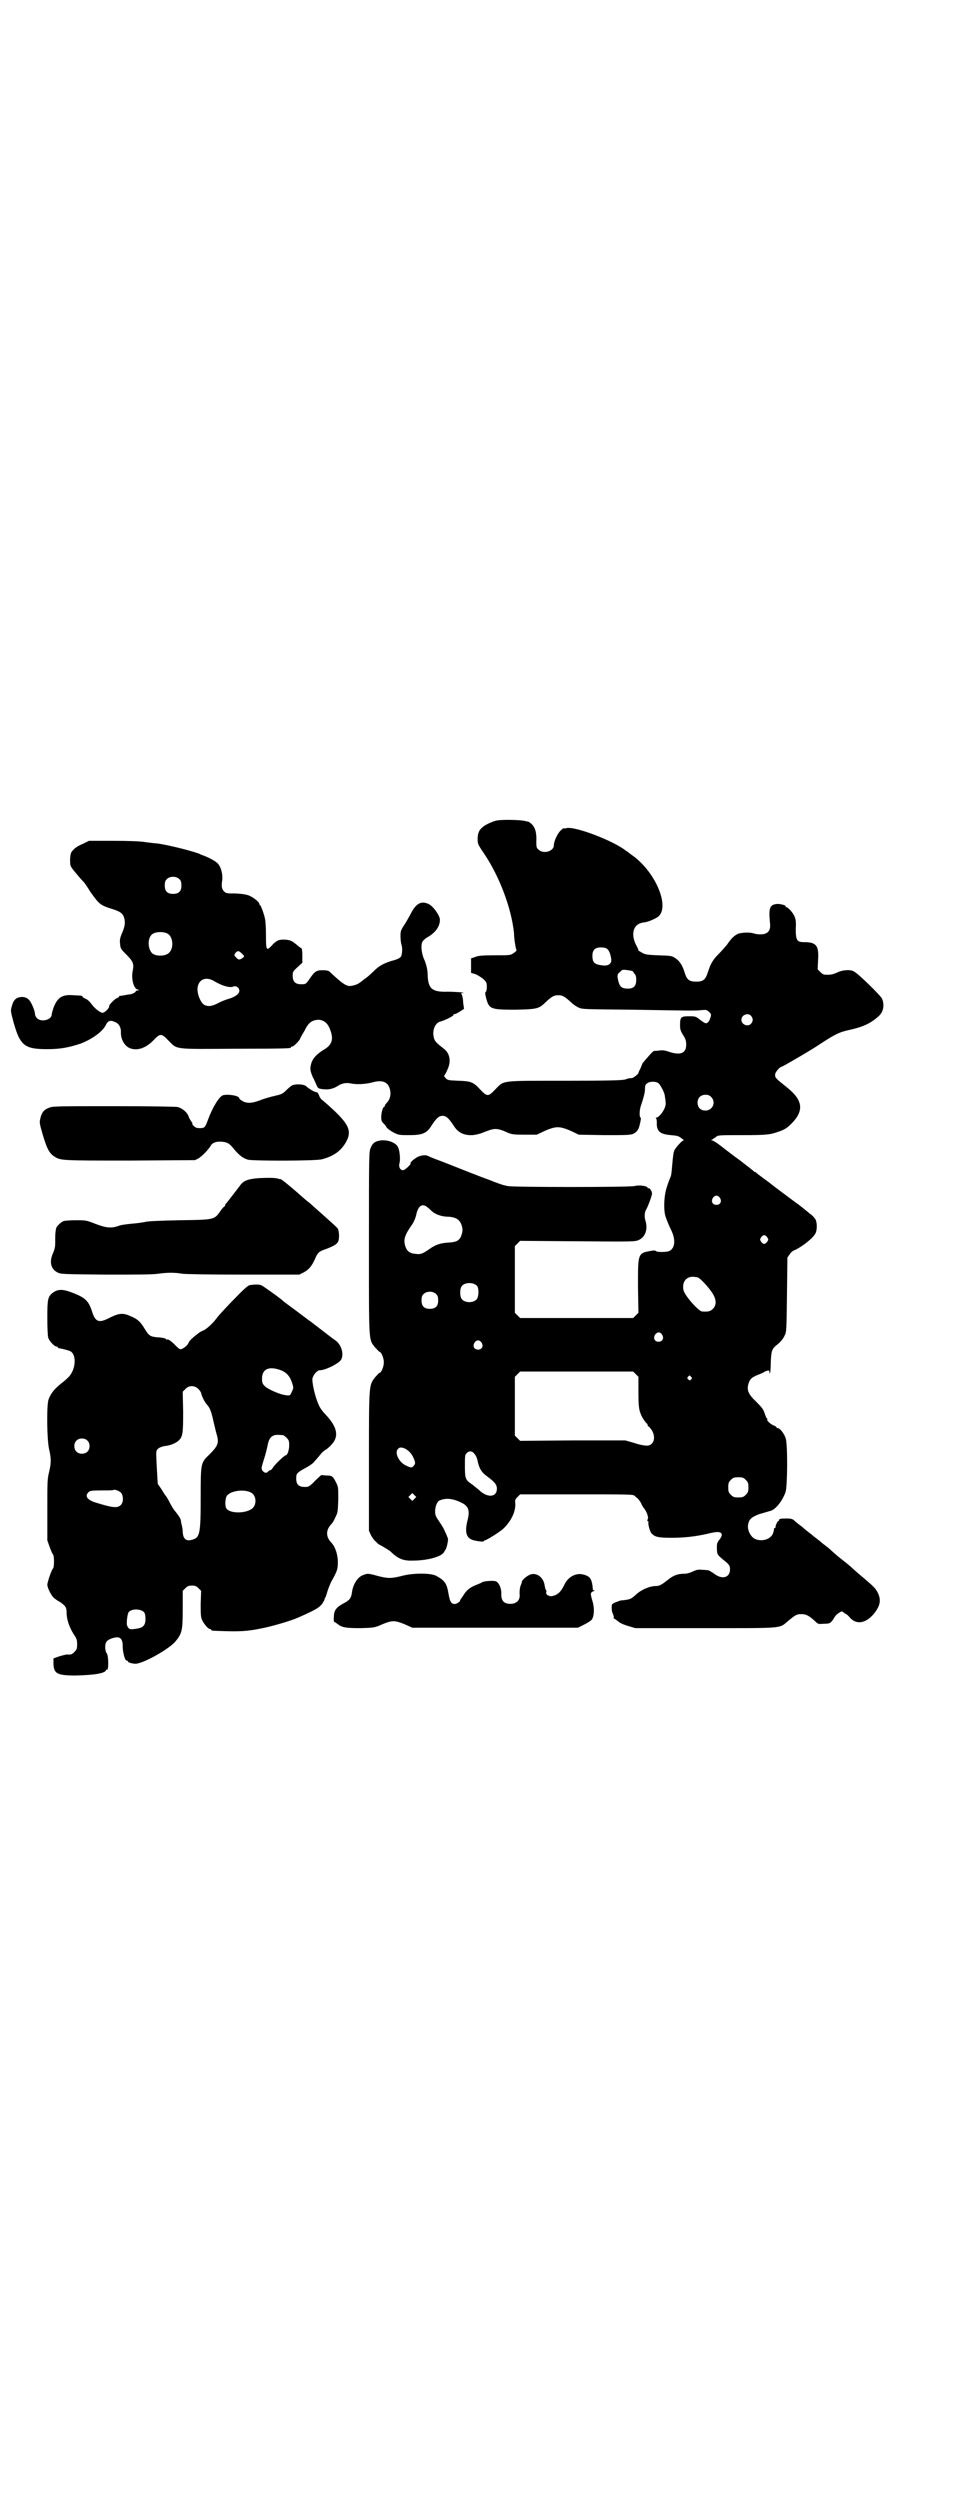 <?xml version="1.0" standalone="no"?>
<!DOCTYPE svg PUBLIC "-//W3C//DTD SVG 20010904//EN"
 "http://www.w3.org/TR/2001/REC-SVG-20010904/DTD/svg10.dtd">
<svg version="1.0" xmlns="http://www.w3.org/2000/svg"
 width="1100pt" height="2850pt" viewBox="0 0 1100 2850"
 preserveAspectRatio="xMidYMid meet">
<g transform="translate(0,2850) scale(0.5,-0.5)"
fill="#000000" stroke="none">
<path d="M1132 3829 c-11 -3 -26 -10 -32 -16 -7 -6 -10 -14 -10 -26 0 -11 1
-13 16 -35 34 -51 61 -122 67 -179 0 -5 1 -15 2 -22 1 -6 2 -13 3 -15 2 -3 0
-5 -6 -9 -7 -5 -8 -5 -43 -5 -30 0 -38 -1 -45 -4 l-9 -3 0 -16 0 -17 10 -3 c5
-2 13 -7 18 -11 7 -7 8 -8 8 -18 0 -6 -1 -11 -3 -12 -1 0 -1 -4 1 -12 7 -27
10 -28 68 -28 47 1 53 2 67 16 15 14 20 17 30 17 10 0 15 -3 30 -17 3 -3 10
-8 16 -11 9 -4 10 -4 121 -5 62 -1 120 -2 130 -2 10 0 23 0 30 1 10 1 12 1 17
-4 5 -4 5 -6 4 -11 -3 -9 -4 -11 -8 -14 -4 -2 -5 -1 -15 6 -11 9 -12 9 -27 9
-18 0 -20 -2 -20 -20 0 -10 1 -13 7 -23 6 -9 7 -14 7 -22 0 -20 -14 -25 -42
-15 -6 2 -12 3 -19 2 -5 -1 -11 -1 -13 -1 -1 -1 -6 -5 -11 -11 -4 -5 -10 -11
-11 -13 -2 -2 -4 -4 -4 -5 0 0 -2 -5 -4 -10 -3 -6 -5 -10 -5 -11 1 -2 -12 -12
-15 -12 -5 0 -6 0 -15 -3 -6 -2 -33 -3 -138 -3 -149 0 -138 1 -158 -19 -17
-18 -19 -18 -36 0 -15 16 -20 18 -48 19 -24 1 -25 1 -30 6 -3 3 -4 6 -3 6 1 1
4 6 7 13 9 19 6 37 -8 48 -18 14 -21 17 -23 26 -4 16 3 33 15 36 9 2 31 13 30
15 -1 1 0 2 3 2 2 0 7 3 12 6 l9 6 -2 14 c0 8 -2 16 -3 18 -2 3 -2 4 1 4 13 1
-18 3 -34 3 -35 -1 -44 7 -45 38 0 12 -3 25 -9 38 -5 13 -7 29 -3 38 2 3 7 8
13 11 17 10 27 24 27 39 0 9 -15 31 -26 36 -17 8 -29 1 -41 -23 -5 -9 -12 -22
-16 -27 -6 -10 -7 -12 -7 -23 0 -7 1 -16 2 -19 3 -8 2 -23 -1 -28 -2 -3 -8 -6
-15 -8 -23 -6 -35 -13 -47 -25 -7 -7 -16 -15 -21 -18 -5 -4 -10 -8 -12 -9 -3
-3 -15 -7 -22 -7 -9 0 -21 9 -46 33 -3 2 -7 3 -16 3 -14 0 -18 -3 -29 -19 -9
-13 -9 -13 -20 -13 -13 0 -19 6 -19 19 0 9 0 10 11 20 l11 10 0 17 c0 9 -1 16
-2 16 -1 0 -3 2 -6 4 -11 9 -13 11 -18 13 -6 3 -22 4 -29 1 -3 -1 -10 -6 -14
-11 -13 -14 -14 -12 -14 22 0 17 -1 33 -2 37 -2 12 -10 32 -11 32 -1 0 -2 1
-2 3 0 4 -12 14 -23 19 -8 3 -15 4 -31 5 -20 0 -22 0 -27 5 -5 6 -6 11 -4 24
2 13 -2 30 -9 38 -4 6 -23 16 -38 21 -1 0 -2 1 -4 2 -17 7 -74 21 -97 24 -5 0
-18 2 -27 3 -10 2 -40 3 -73 3 l-56 0 -14 -7 c-8 -3 -18 -9 -21 -13 -6 -6 -7
-8 -8 -21 0 -13 0 -15 4 -21 4 -6 22 -27 28 -33 1 -1 8 -11 14 -21 20 -28 22
-31 52 -40 18 -6 23 -10 26 -22 2 -10 1 -18 -7 -36 -3 -8 -4 -12 -3 -21 1 -11
2 -12 15 -25 15 -15 17 -21 14 -36 -4 -18 2 -41 11 -43 5 -2 5 -2 1 -2 -3 0
-5 -1 -5 -2 0 -2 -7 -6 -13 -7 -2 0 -8 -1 -13 -2 -5 -1 -10 -2 -10 -1 -1 0 -2
-1 -2 -2 0 -1 -3 -3 -6 -4 -6 -3 -18 -16 -17 -18 2 -3 -11 -16 -15 -15 -6 0
-20 12 -26 21 -3 4 -9 10 -13 11 -4 2 -7 4 -7 5 0 2 0 2 -21 3 -25 2 -36 -5
-45 -29 -2 -6 -4 -13 -4 -15 0 -12 -23 -18 -33 -9 -3 3 -5 7 -5 9 0 2 -1 8 -3
13 -8 21 -14 27 -28 27 -12 -1 -18 -6 -22 -21 -3 -10 -3 -11 4 -37 15 -53 25
-61 77 -61 30 0 50 4 77 13 25 10 48 26 56 41 5 11 11 13 21 8 9 -3 14 -12 14
-22 -1 -17 8 -33 21 -38 16 -6 35 0 52 17 17 18 19 18 37 -1 19 -19 11 -18
151 -17 126 0 127 1 127 3 0 1 1 2 3 2 3 0 13 10 17 16 1 3 6 12 11 20 9 19
17 24 31 25 12 0 21 -7 26 -19 10 -23 7 -37 -11 -48 -17 -10 -28 -21 -31 -34
-3 -11 -2 -16 4 -30 3 -5 6 -13 8 -17 3 -8 5 -9 13 -10 13 -2 24 0 34 6 10 7
20 9 31 7 13 -3 33 -2 49 2 24 7 37 1 41 -16 3 -11 0 -23 -7 -30 -3 -3 -5 -6
-5 -8 0 -1 -1 -2 -2 -2 -2 0 -6 -13 -6 -23 0 -7 1 -10 5 -14 2 -2 6 -6 7 -9 2
-3 9 -8 16 -12 12 -6 14 -6 36 -6 30 0 40 4 51 22 11 17 17 22 25 22 8 0 14
-5 25 -22 10 -16 23 -23 44 -22 7 1 17 3 21 5 5 2 13 5 19 7 13 4 22 2 41 -7
8 -3 12 -4 37 -4 l28 0 19 9 c14 6 22 8 29 8 7 0 15 -2 29 -8 l19 -9 58 -1
c48 0 60 0 66 3 7 3 12 9 14 17 4 15 4 20 3 20 -3 1 -3 14 0 25 9 27 10 34 10
42 0 5 1 9 5 11 5 5 21 5 26 0 4 -3 13 -20 14 -27 3 -19 3 -21 0 -29 -4 -10
-14 -22 -19 -22 -2 0 -2 -1 -1 -1 1 -1 2 -5 2 -10 -1 -20 7 -27 32 -29 13 -1
18 -2 24 -7 4 -3 7 -5 5 -5 -3 0 -16 -14 -20 -21 -3 -4 -4 -14 -6 -36 -1 -12
-2 -24 -4 -27 -1 -2 -5 -12 -8 -22 -7 -20 -8 -53 -3 -68 5 -14 6 -16 13 -31
10 -21 9 -40 -4 -47 -6 -3 -27 -3 -30 -1 -2 2 -5 2 -7 2 -36 -6 -35 -3 -35
-83 l1 -59 -6 -6 -6 -6 -129 0 -129 0 -6 6 -6 6 0 76 0 76 6 6 6 6 131 -1
c128 -1 131 -1 140 3 15 7 21 25 15 44 -3 9 -2 20 2 26 4 7 13 31 13 36 0 5
-6 14 -8 12 -1 -1 -2 0 -2 1 0 4 -20 7 -29 4 -12 -3 -281 -3 -291 0 -4 1 -9 2
-12 3 -3 1 -15 5 -27 10 -25 9 -60 23 -103 40 -16 6 -32 12 -36 14 -7 4 -12 4
-23 1 -7 -2 -22 -14 -20 -16 2 -2 -13 -16 -17 -16 -7 0 -11 8 -8 17 2 10 0 31
-5 38 -7 10 -28 16 -43 12 -9 -2 -14 -6 -18 -16 -4 -8 -4 -18 -4 -216 0 -232
-1 -220 14 -239 5 -5 9 -10 10 -10 4 0 10 -14 10 -24 0 -10 -6 -24 -10 -24 -1
0 -5 -5 -10 -10 -14 -19 -14 -13 -14 -191 l0 -159 5 -11 c3 -5 7 -11 10 -13 2
-2 5 -5 6 -6 1 -1 8 -4 14 -8 6 -4 14 -8 16 -11 16 -15 28 -20 50 -19 32 0 65
9 70 19 1 2 3 4 3 5 3 2 8 24 6 27 -1 2 -3 9 -6 14 -2 6 -8 16 -13 23 -8 12
-10 15 -10 24 0 12 5 23 10 25 14 6 29 5 48 -4 18 -8 22 -18 16 -41 -6 -24 -4
-38 9 -44 6 -3 28 -6 28 -4 0 1 1 2 2 2 4 0 36 20 44 28 17 17 27 38 26 56 -1
8 0 10 5 15 l6 6 129 0 c114 0 129 0 132 -3 2 -2 5 -5 7 -6 2 -2 6 -7 8 -11 2
-5 5 -10 7 -12 6 -8 11 -21 8 -25 -1 -2 -1 -4 0 -4 1 0 2 -1 2 -1 -2 -5 3 -21
6 -26 8 -9 15 -11 47 -11 29 0 55 3 81 9 8 2 18 4 21 4 13 1 16 -6 7 -17 -6
-8 -6 -9 -6 -21 1 -15 0 -13 23 -32 6 -6 7 -8 7 -15 0 -19 -18 -24 -36 -10 -6
4 -12 8 -14 8 -2 0 -8 1 -14 1 -8 1 -13 0 -21 -4 -7 -3 -13 -5 -20 -5 -14 0
-25 -4 -37 -14 -14 -11 -19 -14 -27 -14 -14 0 -33 -8 -45 -19 -12 -11 -14 -12
-36 -14 -1 0 -5 -2 -11 -4 -9 -4 -9 -4 -9 -13 0 -5 1 -11 3 -14 1 -3 2 -6 2
-7 -1 -2 -1 -3 0 -3 1 0 5 -3 9 -6 4 -4 13 -8 23 -11 l17 -5 159 0 c179 0 169
-1 188 15 18 15 21 17 32 17 11 0 18 -4 32 -17 6 -6 7 -6 19 -5 14 0 16 1 24
14 2 4 7 9 11 11 6 4 7 4 11 0 2 -1 4 -3 5 -3 1 0 4 -3 7 -6 17 -22 44 -14 63
16 8 13 9 24 3 37 -5 11 -9 15 -35 37 -12 10 -22 19 -23 20 -1 1 -11 10 -24
20 -13 10 -25 21 -27 23 -2 2 -7 6 -11 9 -4 3 -8 6 -10 8 -1 1 -6 5 -10 8 -4
3 -8 6 -9 7 -1 1 -6 5 -10 8 -4 3 -9 7 -11 9 -2 2 -6 5 -10 8 -4 3 -9 7 -11 9
-4 4 -7 5 -20 5 -11 0 -15 -1 -15 -3 0 -2 -1 -3 -2 -3 -2 0 -7 -12 -6 -14 0
-1 -1 -2 -2 -2 -1 0 -2 -1 -2 -1 1 -1 0 -5 -1 -8 -3 -15 -24 -23 -41 -16 -10
4 -18 19 -17 30 1 14 7 20 26 27 10 3 21 6 24 7 12 2 29 23 36 44 4 14 5 107
0 122 -3 10 -13 23 -18 23 -2 0 -3 1 -3 2 0 1 -3 3 -6 4 -8 3 -17 12 -15 14 1
1 0 2 -1 2 0 0 -3 5 -5 12 -3 9 -6 13 -19 26 -18 17 -22 26 -18 41 4 12 7 15
28 23 4 2 7 3 8 4 1 1 4 2 7 3 4 1 5 0 5 -3 0 -3 1 -4 1 -3 1 0 2 12 2 25 1
26 3 31 13 39 8 6 16 15 19 23 4 6 4 16 5 92 l1 85 5 7 c2 4 8 9 12 10 19 9
42 28 47 38 4 7 4 25 0 32 -2 3 -6 8 -10 11 -5 3 -8 7 -9 7 -1 1 -14 12 -31
24 -16 12 -42 31 -57 43 -15 11 -27 20 -28 21 0 1 -2 2 -3 2 -1 0 -3 1 -3 2
-1 1 -15 12 -32 25 -17 12 -37 28 -45 34 -8 6 -16 11 -18 11 -3 0 -3 1 -1 1 2
1 5 4 9 6 5 5 6 5 58 5 63 0 66 1 89 9 11 4 17 8 26 17 29 29 27 53 -9 82 -25
20 -29 23 -28 30 0 6 11 18 15 18 2 0 69 39 85 50 38 25 47 29 70 34 32 7 50
16 67 32 10 9 13 25 7 39 -2 6 -55 58 -64 62 -7 5 -26 4 -38 -2 -11 -5 -17 -6
-30 -5 -2 0 -6 3 -9 6 l-6 6 1 22 c2 32 -4 40 -32 40 -16 0 -19 4 -19 30 1 16
0 23 -3 29 -3 8 -15 21 -19 21 -1 0 -2 1 -1 2 1 2 -14 6 -21 5 -15 -2 -18 -9
-15 -41 2 -15 -1 -22 -9 -26 -6 -3 -19 -3 -28 0 -10 3 -27 2 -36 -1 -8 -4 -15
-10 -25 -25 -5 -6 -13 -15 -19 -21 -12 -12 -18 -21 -24 -40 -6 -19 -11 -23
-27 -23 -16 0 -21 4 -26 19 -5 17 -11 27 -21 34 -9 6 -10 6 -39 7 -27 1 -31 2
-38 6 -5 3 -9 5 -8 6 0 0 -1 4 -4 9 -15 27 -8 52 17 54 9 1 25 8 32 13 28 23
-7 105 -62 142 -5 4 -10 8 -11 8 -28 23 -118 57 -136 52 -4 -1 -7 -1 -7 0 0 0
-3 -2 -7 -6 -7 -7 -15 -24 -15 -33 0 -14 -24 -21 -35 -10 -5 4 -5 7 -5 18 1
22 -3 35 -14 43 -3 2 -6 4 -6 3 0 0 -2 0 -5 1 -8 3 -57 4 -67 1z m-722 -134
c3 -3 4 -7 4 -14 0 -13 -6 -19 -19 -19 -13 0 -19 6 -19 19 0 7 1 11 4 14 7 8
23 8 30 0z m-27 -124 c12 -7 14 -33 3 -43 -8 -9 -33 -9 -40 0 -9 11 -9 32 0
41 7 7 27 8 37 2z m1002 -34 c5 -3 9 -14 10 -25 1 -9 -7 -15 -20 -13 -18 2
-23 6 -23 22 0 13 6 19 19 19 6 0 12 -1 14 -3z m-833 -11 c6 -6 6 -6 3 -9 -8
-6 -11 -6 -16 0 -5 5 -5 5 -2 10 5 6 8 6 15 -1z m888 -39 c3 -1 6 -2 5 -2 0
-1 1 -3 3 -5 3 -3 4 -7 4 -14 0 -14 -6 -20 -19 -20 -13 0 -18 4 -21 14 -4 15
-4 19 3 24 5 6 6 6 25 3z m-951 -24 c18 -11 37 -16 44 -12 5 2 12 -2 13 -8 2
-7 -7 -15 -23 -20 -8 -2 -20 -7 -27 -11 -15 -7 -21 -7 -30 -3 -9 6 -17 27 -15
40 3 19 20 25 38 14z m1225 -79 c5 -6 5 -12 0 -18 -7 -8 -22 -2 -22 9 0 11 15
17 22 9z m-91 -185 c12 -12 3 -31 -13 -31 -11 0 -18 7 -18 18 0 11 7 18 18 18
6 0 9 -1 13 -5z m20 -230 c5 -8 1 -16 -8 -16 -9 0 -13 8 -8 16 2 3 5 5 8 5 3
0 6 -2 8 -5z m-671 -19 c2 -1 8 -6 12 -10 8 -8 23 -14 39 -14 18 -1 27 -7 31
-21 2 -7 2 -11 0 -18 -4 -15 -11 -19 -31 -20 -18 -1 -29 -5 -42 -14 -16 -11
-20 -13 -30 -12 -16 1 -23 6 -27 21 -3 13 0 23 17 47 4 6 8 16 9 22 4 18 12
25 22 19z m779 -71 c3 -5 3 -5 0 -10 -2 -3 -5 -5 -7 -5 -2 0 -5 2 -7 5 -3 5
-3 5 0 10 2 3 5 5 7 5 2 0 5 -2 7 -5z m-160 -91 c5 0 24 -20 34 -35 10 -15 11
-28 2 -37 -6 -6 -11 -7 -25 -6 -5 0 -24 19 -35 35 -6 9 -8 13 -8 21 0 15 10
24 24 23 2 0 6 -1 8 -1z m-502 -20 c4 -6 4 -24 -1 -30 -7 -9 -27 -9 -34 0 -5
6 -5 24 0 30 7 9 27 9 35 0z m-93 -19 c3 -3 4 -7 4 -14 0 -13 -6 -19 -19 -19
-13 0 -19 6 -19 19 0 7 1 11 4 14 7 8 23 8 30 0z m515 -92 c5 -8 1 -16 -8 -16
-9 0 -13 8 -8 16 5 7 12 7 16 0z m-412 -18 c5 -8 1 -16 -8 -16 -9 0 -13 8 -8
16 2 3 5 5 8 5 3 0 6 -2 8 -5z m352 -72 l6 -6 0 -32 c0 -33 1 -42 5 -52 2 -7
12 -22 15 -23 0 0 1 -2 1 -3 0 -2 1 -3 2 -3 1 0 4 -4 7 -8 11 -17 5 -36 -11
-36 -4 0 -17 2 -28 6 l-21 6 -120 0 -120 -1 -6 6 -6 6 0 67 0 67 6 6 6 6 129
0 129 0 6 -6z m126 -6 c3 -3 3 -3 0 -6 -3 -3 -3 -3 -6 0 -3 2 -3 3 -1 6 4 4 4
4 7 0z m-652 -164 c9 -5 16 -13 20 -24 3 -8 3 -9 0 -14 -5 -6 -7 -6 -19 0 -15
7 -25 27 -19 36 4 6 9 6 18 2z m158 -12 c3 -3 6 -10 7 -16 4 -18 9 -26 23 -36
16 -12 21 -18 21 -27 0 -20 -22 -22 -42 -2 -4 3 -11 9 -15 12 -15 10 -16 13
-16 42 0 22 0 25 4 29 6 6 13 5 18 -2z m619 -59 c5 -5 6 -7 6 -17 0 -10 -1
-12 -6 -17 -5 -5 -7 -6 -17 -6 -10 0 -12 1 -17 6 -5 5 -6 7 -6 17 0 10 1 12 6
17 5 5 7 6 17 6 10 0 12 -1 17 -6z m-756 -43 l-5 -5 -4 4 -5 5 4 4 5 5 4 -4 5
-5 -4 -4z"/>
<path d="M668 3226 c-3 -1 -9 -6 -14 -11 -8 -8 -11 -10 -25 -13 -9 -2 -24 -6
-34 -10 -21 -8 -32 -8 -42 -2 -4 2 -7 5 -7 6 0 6 -25 10 -37 7 -9 -3 -24 -28
-34 -55 -7 -19 -8 -20 -19 -20 -7 0 -10 1 -14 5 -3 3 -4 5 -3 5 1 0 0 2 -3 6
-2 3 -5 8 -6 12 -4 9 -14 17 -24 20 -4 1 -57 2 -147 2 -132 0 -140 0 -148 -4
-11 -4 -16 -11 -19 -24 -2 -9 -2 -11 5 -35 9 -31 15 -44 26 -51 15 -10 13 -10
173 -10 l149 1 8 4 c8 5 22 19 28 29 4 7 13 10 25 9 13 -1 18 -4 29 -18 11
-13 20 -20 31 -23 12 -3 155 -3 169 1 26 7 42 18 54 38 16 28 8 44 -51 95 -5
3 -9 9 -10 13 -2 5 -4 7 -6 7 -4 0 -16 7 -24 14 -5 4 -21 5 -30 2z"/>
<path d="M591 3014 c-26 -2 -36 -6 -44 -18 -13 -17 -30 -39 -31 -40 -1 0 -2
-2 -2 -3 0 -2 -1 -3 -1 -3 -1 0 -6 -5 -10 -11 -14 -20 -13 -20 -94 -21 -41 -1
-73 -2 -78 -4 -5 -1 -18 -3 -31 -4 -12 -1 -24 -3 -27 -4 -18 -7 -30 -6 -56 4
-20 8 -22 8 -44 8 -12 0 -25 -1 -28 -2 -6 -2 -17 -13 -17 -17 0 -1 -1 -4 -1
-6 -1 -5 -1 -11 -1 -27 0 -8 -1 -14 -5 -23 -9 -20 -5 -36 10 -44 8 -4 11 -4
110 -5 71 0 107 0 120 2 22 3 37 3 55 0 8 -1 60 -2 140 -2 l127 0 10 5 c11 6
18 13 26 31 6 14 9 17 24 22 19 7 27 12 29 18 3 7 2 26 -2 30 -5 6 -51 46 -63
57 -7 5 -18 15 -26 22 -17 15 -39 33 -41 33 0 -1 -3 0 -6 1 -9 2 -20 2 -43 1z"/>
<path d="M570 2770 c-3 0 -12 -8 -23 -19 -26 -26 -45 -47 -50 -53 -10 -14 -23
-26 -32 -31 -6 -2 -12 -6 -15 -9 -3 -2 -8 -6 -11 -9 -4 -3 -8 -8 -9 -11 -2 -6
-13 -14 -18 -14 -3 0 -5 2 -17 14 -8 7 -12 9 -14 8 0 -1 -2 0 -3 2 -2 1 -10 3
-19 3 -17 2 -19 3 -31 23 -9 14 -16 20 -32 26 -15 7 -25 6 -45 -4 -25 -13 -33
-11 -41 14 -8 25 -16 32 -48 44 -19 7 -30 7 -41 -1 -12 -9 -13 -15 -13 -58 0
-23 1 -41 2 -45 3 -8 14 -20 19 -20 2 0 3 -1 3 -2 0 -1 1 -1 3 -2 3 0 19 -4
24 -6 16 -6 15 -41 -2 -59 -3 -3 -10 -10 -16 -14 -17 -14 -24 -22 -30 -37 -5
-13 -4 -91 1 -114 5 -21 5 -31 0 -52 -4 -16 -4 -23 -4 -86 l0 -70 5 -14 c3 -8
6 -16 8 -18 3 -3 3 -29 0 -32 -4 -4 -13 -32 -13 -37 0 -7 9 -25 15 -30 2 -2 9
-7 15 -10 12 -9 14 -12 14 -24 0 -15 6 -32 15 -47 8 -12 9 -14 9 -25 0 -10 -1
-12 -6 -17 -5 -6 -9 -7 -17 -6 -2 0 -10 -2 -17 -4 l-14 -5 0 -13 c1 -22 9 -26
51 -26 42 1 69 5 69 13 0 0 1 1 2 0 4 -2 4 30 0 37 -5 6 -5 22 -1 27 3 5 16
10 24 10 9 0 13 -6 13 -20 0 -14 5 -33 9 -33 2 0 3 -1 3 -2 0 -3 15 -6 20 -5
22 4 72 33 87 49 16 19 18 25 18 74 l0 43 6 6 c5 5 8 6 15 6 7 0 10 -1 15 -6
l6 -6 -1 -29 c0 -23 0 -30 3 -37 4 -9 14 -21 18 -21 2 0 3 -1 3 -2 0 -2 2 -2
36 -3 38 -1 56 1 95 10 24 6 58 16 74 24 36 16 41 20 48 28 3 5 6 10 6 11 -1
0 0 2 1 3 1 1 3 7 5 14 2 7 6 16 8 21 15 27 16 30 16 47 0 17 -6 34 -14 43
-14 14 -14 30 0 44 2 2 6 9 9 16 5 10 5 13 6 39 0 28 0 29 -5 39 -7 14 -9 16
-22 16 l-12 1 -14 -13 c-9 -10 -15 -14 -19 -14 -17 -1 -24 4 -24 19 0 11 1 13
19 23 8 4 17 10 20 13 7 8 15 17 18 21 1 2 5 5 9 8 4 2 11 8 15 13 17 18 13
40 -15 69 -6 6 -13 16 -15 22 -8 17 -15 49 -14 59 2 9 11 19 17 19 13 0 45 16
49 25 6 13 0 32 -12 42 -5 3 -19 14 -32 24 -13 10 -25 19 -26 20 -2 1 -15 11
-31 23 -16 12 -30 22 -31 23 -4 5 -44 33 -49 36 -6 3 -15 3 -28 1z m71 -194
c13 -5 21 -14 26 -30 3 -10 3 -11 -1 -19 -4 -9 -4 -9 -13 -8 -13 1 -40 13 -48
20 -6 6 -7 8 -7 18 0 22 16 29 43 19z m-188 -43 c3 -3 6 -8 6 -9 1 -6 8 -21
13 -26 7 -8 10 -15 15 -38 3 -12 6 -26 8 -32 5 -18 2 -25 -17 -44 -20 -19 -20
-19 -20 -99 0 -81 -2 -90 -18 -95 -15 -5 -22 1 -23 17 0 5 -1 11 -2 15 -1 4
-2 8 -2 10 0 5 -5 12 -12 21 -4 4 -10 14 -14 22 -4 8 -8 14 -9 15 -1 1 -5 7
-9 14 l-9 13 -2 34 c-1 19 -2 37 -1 40 1 6 8 10 18 12 12 1 25 6 32 12 10 9
11 16 11 66 l-1 46 6 6 c8 9 21 9 30 0z m193 -105 c1 0 5 -3 8 -6 5 -5 6 -7 6
-17 0 -11 -4 -23 -8 -23 -3 0 -26 -22 -29 -28 -2 -3 -5 -6 -6 -6 -1 0 -4 -1
-5 -3 -4 -4 -8 -4 -13 2 -3 5 -3 6 4 28 4 12 7 26 8 31 2 11 6 18 13 21 5 2 8
2 22 1z m-447 -12 c7 -6 7 -19 1 -25 -6 -7 -19 -7 -25 -1 -7 6 -7 19 -1 25 6
7 19 7 25 1z m77 -119 c6 -7 6 -22 0 -28 -8 -8 -18 -7 -60 6 -17 6 -23 14 -14
23 3 3 7 4 30 4 15 0 27 0 27 1 2 2 13 -2 17 -6z m301 -3 c8 -8 8 -24 0 -32
-13 -13 -54 -14 -61 0 -3 6 -2 23 2 28 10 13 47 16 59 4z m-248 -270 c2 -3 3
-8 3 -15 0 -14 -5 -20 -19 -22 -17 -3 -19 -2 -23 7 -2 6 1 28 4 31 8 8 28 7
35 -1z"/>
<path d="M829 2109 c-13 -4 -24 -22 -26 -41 -2 -12 -5 -16 -18 -23 -17 -9 -23
-16 -23 -31 -1 -6 0 -12 1 -12 1 0 4 -2 8 -5 10 -8 20 -9 53 -9 30 1 31 1 49
9 22 9 28 9 50 0 l18 -8 189 0 189 0 14 7 c8 4 16 9 18 12 5 8 6 26 1 42 -5
17 -5 19 2 22 3 1 4 2 2 2 -2 0 -3 1 -3 3 -2 23 -6 29 -21 33 -17 5 -35 -5
-43 -21 -9 -19 -16 -25 -29 -28 -8 -1 -16 4 -13 10 0 2 0 3 -1 4 -1 0 -2 5 -3
10 -2 17 -16 29 -30 26 -7 -1 -21 -12 -22 -17 0 -2 -1 -4 -1 -5 -3 -4 -5 -16
-4 -25 1 -15 -11 -23 -28 -20 -10 2 -14 9 -14 21 1 14 -6 28 -13 30 -7 2 -29
0 -32 -3 -1 -1 -6 -3 -11 -5 -16 -6 -24 -13 -31 -25 -4 -6 -8 -11 -7 -11 1 -2
-8 -8 -12 -8 -8 0 -11 5 -14 21 -4 25 -8 32 -28 43 -12 7 -54 7 -79 0 -24 -6
-32 -6 -55 0 -21 6 -24 6 -33 2z"/>
</g>
</svg>
